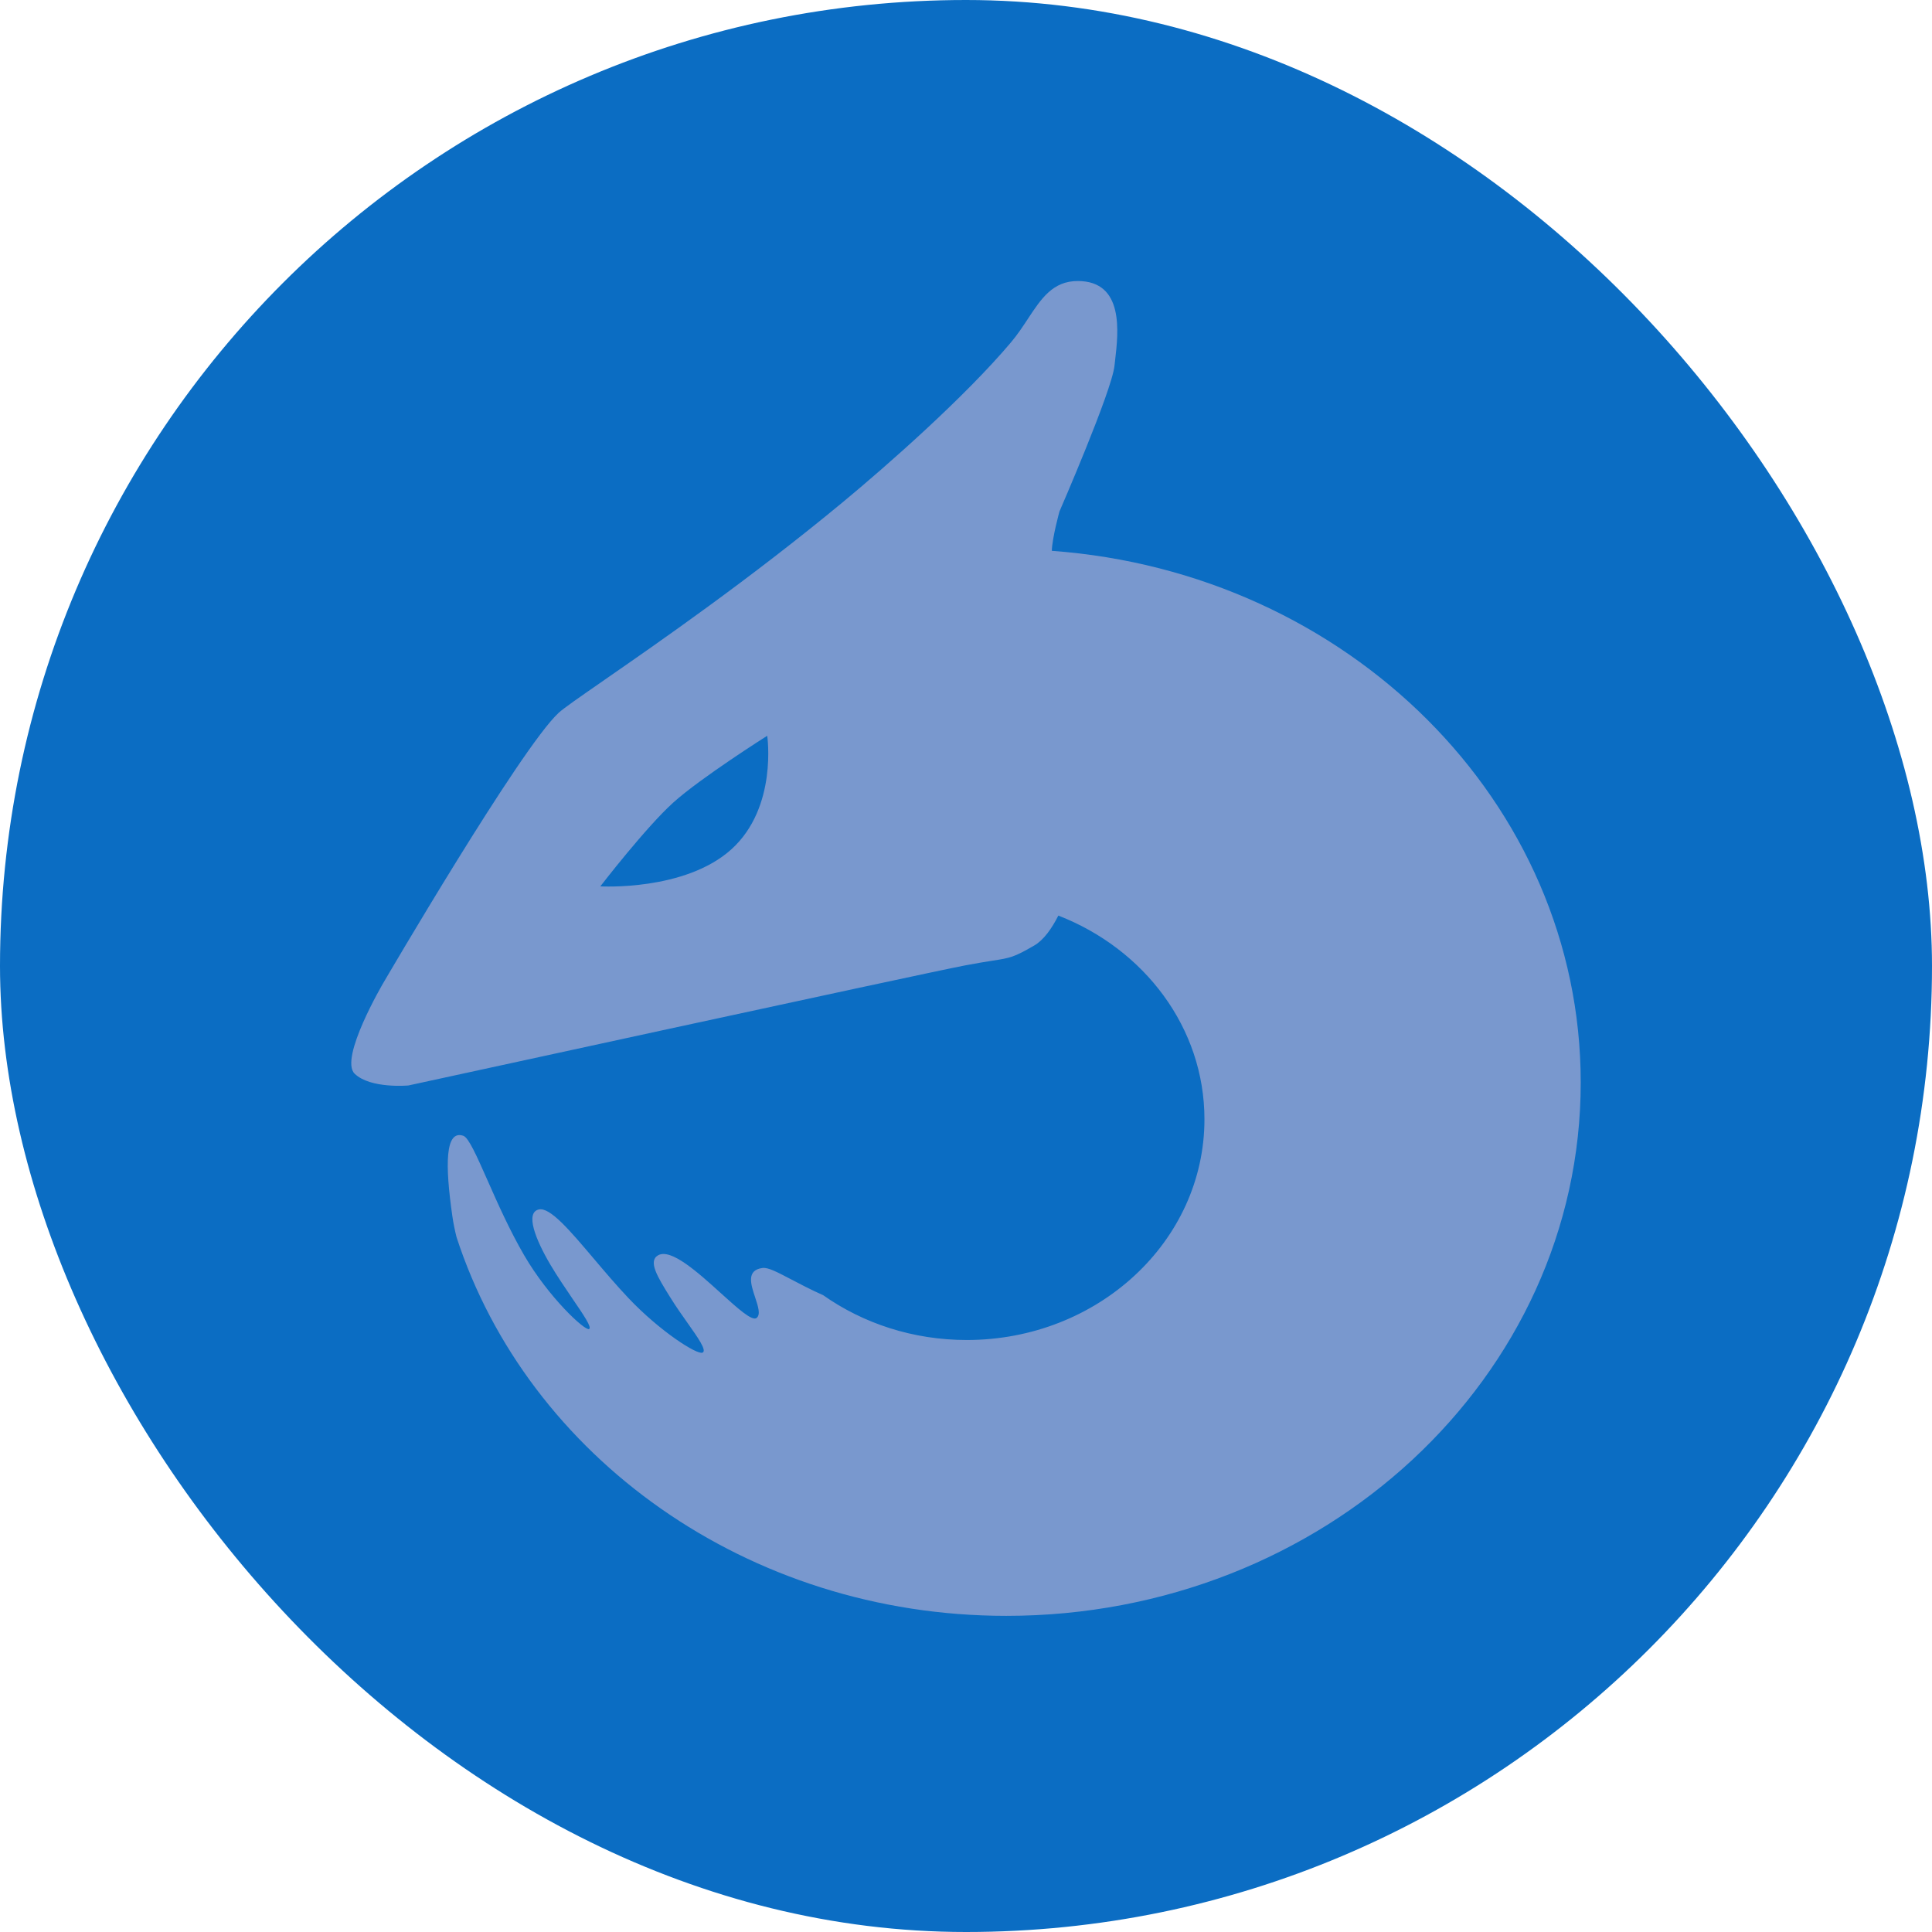 <svg width="55" height="55" viewBox="0 0 55 55" fill="none" xmlns="http://www.w3.org/2000/svg">
<rect width="55" height="55" rx="27.5" fill="#0B6DC3"/>
<path fill-rule="evenodd" clip-rule="evenodd" d="M29.442 26.917C29.713 26.76 29.943 26.431 30.129 26.065C32.571 27.013 34.288 29.253 34.288 31.864C34.288 35.334 31.258 38.147 27.522 38.147C25.988 38.147 24.573 37.673 23.438 36.874C23.066 36.707 22.76 36.546 22.509 36.414C22.12 36.21 21.866 36.076 21.706 36.097C21.239 36.158 21.375 36.566 21.498 36.936C21.581 37.188 21.659 37.422 21.539 37.519C21.413 37.62 21.004 37.25 20.526 36.818C19.876 36.229 19.099 35.525 18.732 35.737C18.442 35.904 18.723 36.358 19.068 36.913L19.094 36.954C19.239 37.189 19.408 37.428 19.562 37.646C19.875 38.089 20.127 38.446 20.001 38.506C19.848 38.579 18.786 37.899 17.891 36.954C17.546 36.589 17.211 36.194 16.9 35.827V35.827C16.22 35.023 15.652 34.353 15.334 34.432C14.951 34.528 15.241 35.277 15.666 35.999C15.866 36.337 16.1 36.68 16.302 36.978V36.978C16.618 37.44 16.857 37.792 16.77 37.835C16.653 37.893 15.623 36.939 14.923 35.737C14.507 35.023 14.158 34.234 13.876 33.595C13.569 32.902 13.341 32.386 13.191 32.334C12.668 32.154 12.668 33.164 12.878 34.624C12.905 34.814 12.946 35.014 12.996 35.217C15.027 41.457 21.267 46 28.649 46C37.68 46 45 39.203 45 30.817C45 22.836 38.369 16.294 29.943 15.681C29.954 15.305 30.161 14.56 30.161 14.56C30.161 14.56 31.648 11.143 31.727 10.413C31.732 10.364 31.738 10.312 31.745 10.256C31.837 9.467 32.01 8 30.681 8C29.971 8 29.641 8.501 29.263 9.075C29.118 9.295 28.966 9.526 28.783 9.743C27.465 11.306 25.247 13.258 23.99 14.298C21.333 16.497 18.726 18.304 17.205 19.357L17.205 19.358C16.513 19.837 16.047 20.16 15.902 20.294C14.813 21.302 10.91 27.986 10.91 27.986C10.91 27.986 9.648 30.131 10.096 30.566C10.545 31.001 11.627 30.901 11.627 30.901C11.627 30.901 26.163 27.735 27.464 27.485C27.814 27.418 28.062 27.379 28.252 27.349C28.767 27.269 28.86 27.254 29.442 26.917ZM19.165 22.849C18.384 23.553 17.09 25.233 17.09 25.233C17.09 25.233 19.495 25.374 20.82 24.179C22.144 22.983 21.841 20.946 21.841 20.946C21.841 20.946 19.945 22.144 19.165 22.849Z" fill="#7998CE"/>
</svg>
